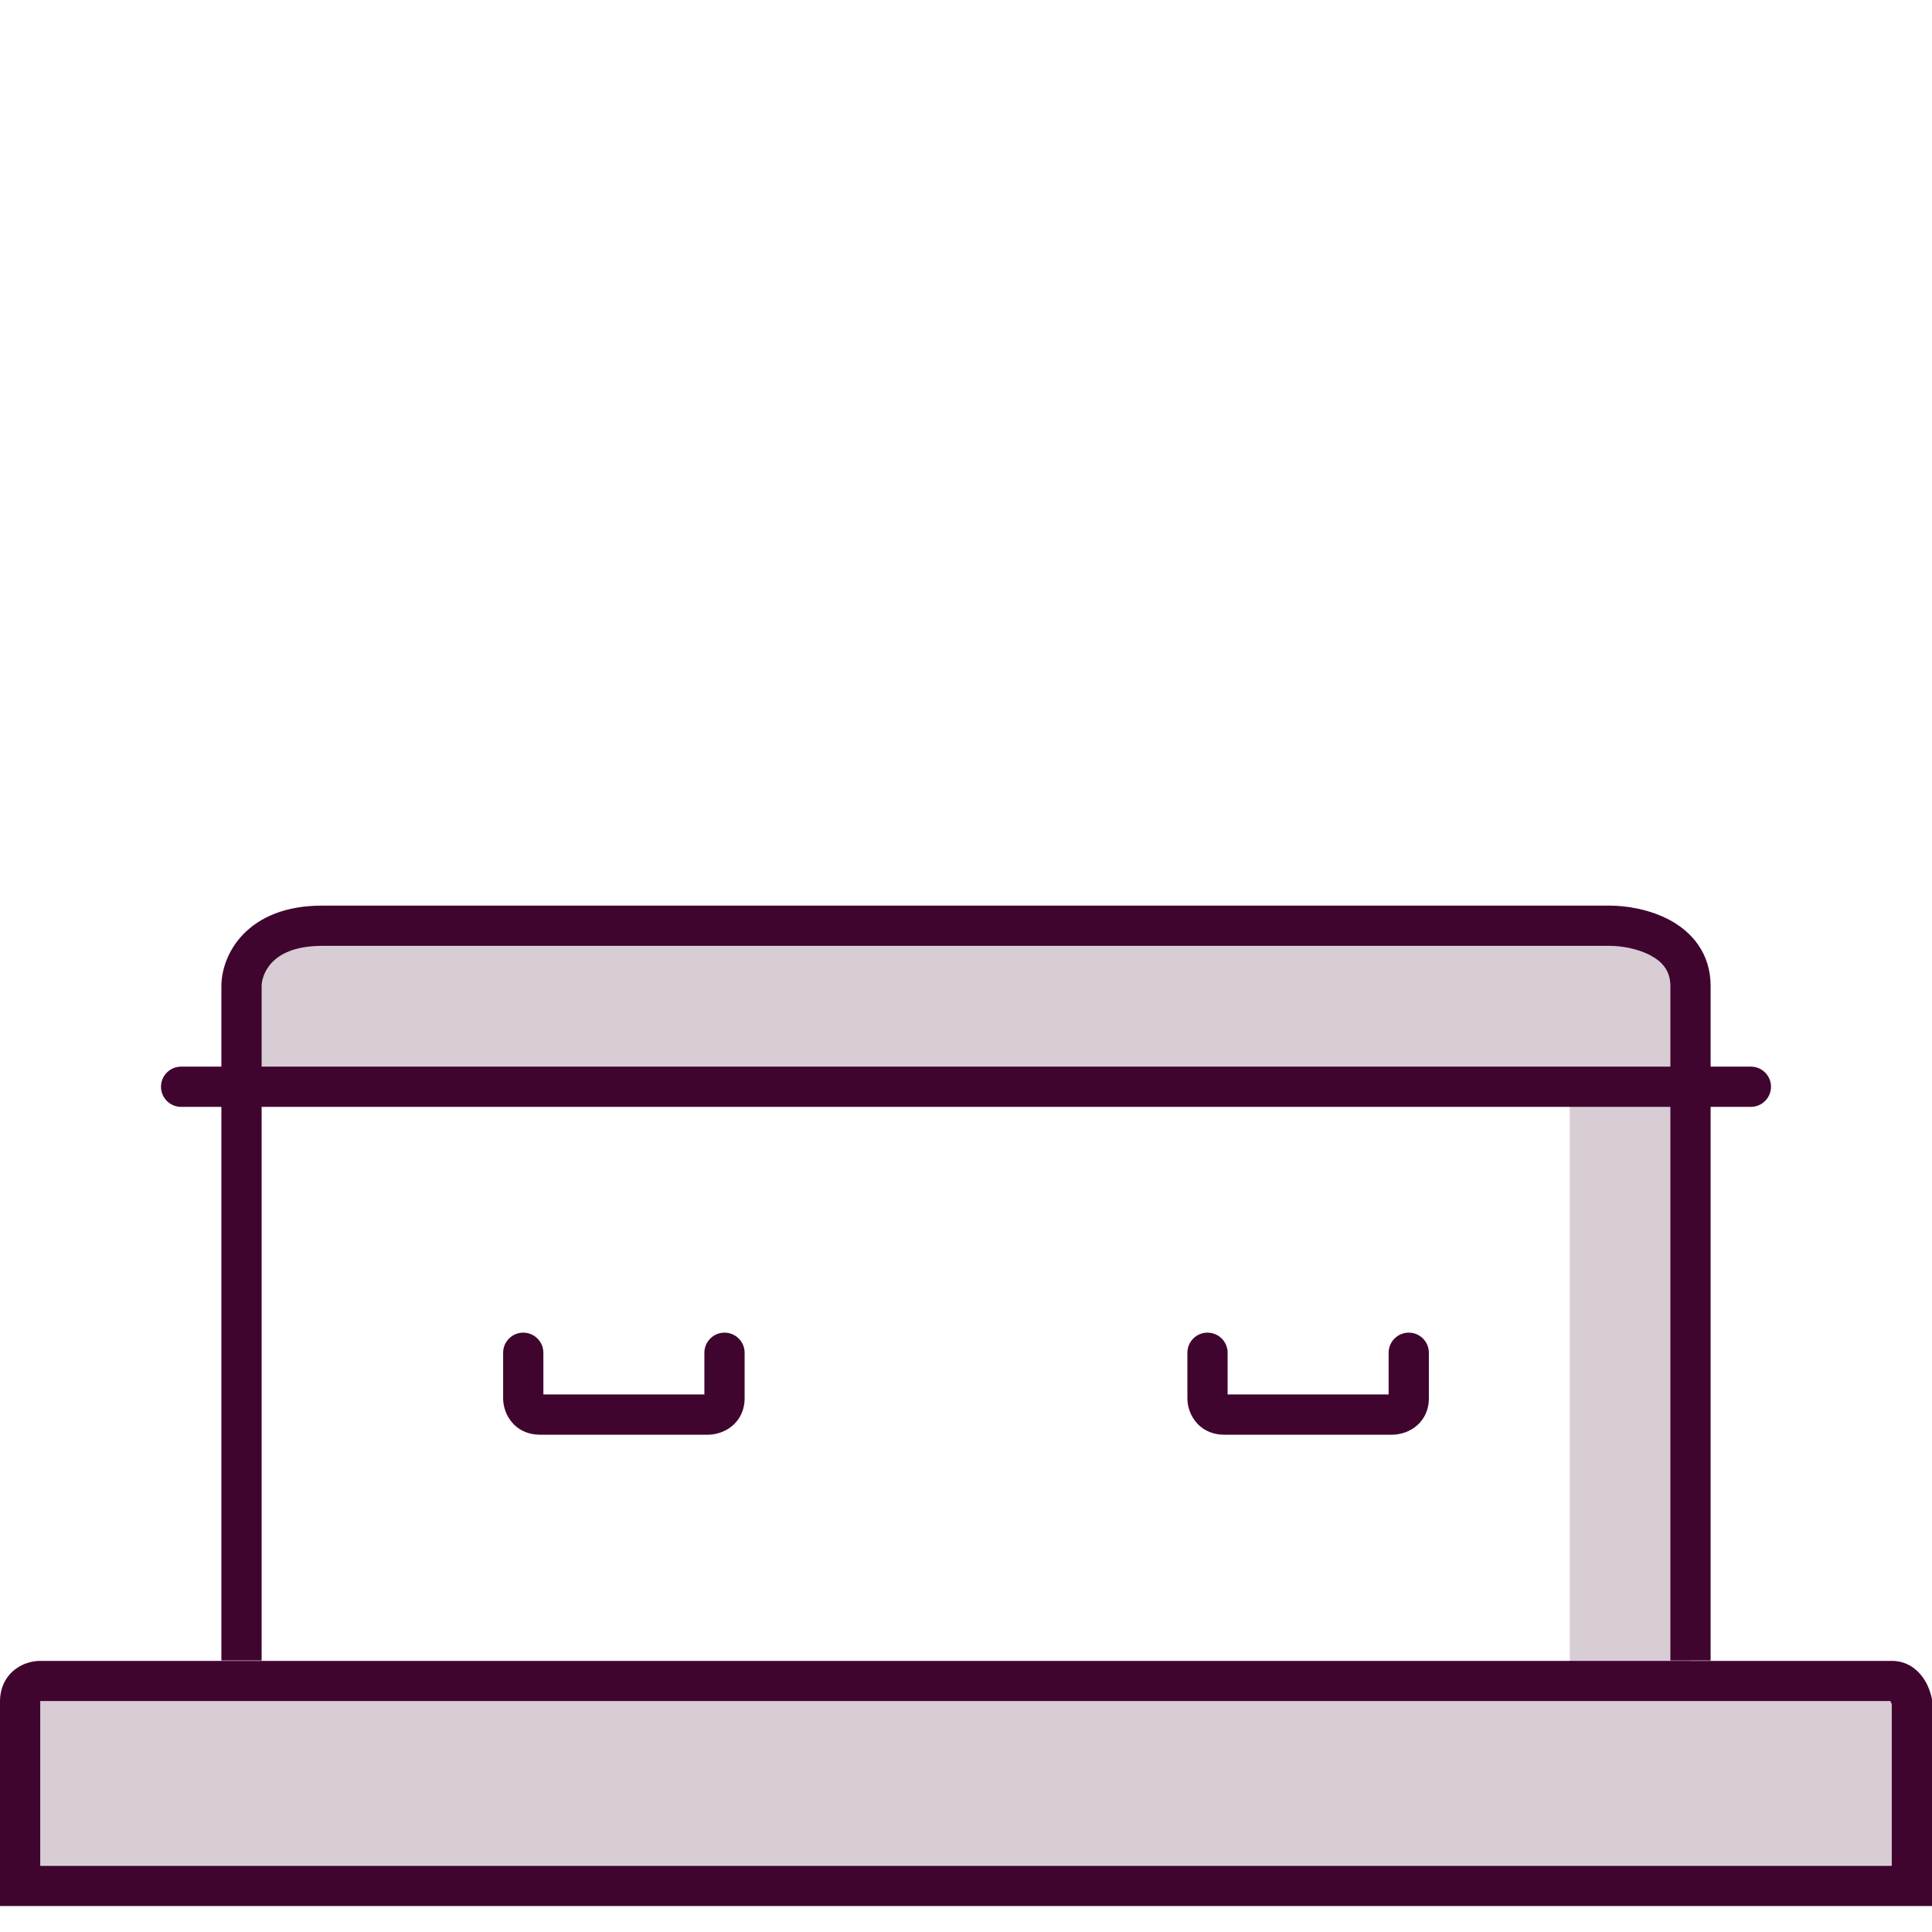 <svg width="48" height="48" viewBox="0 0 48 48" fill="none" xmlns="http://www.w3.org/2000/svg">
<g opacity="0.2">
<path d="M39 27H42V42H39V27Z" fill="#40052F"/>
<path d="M1 42.273H47V46.345H1V42.273Z" fill="#40052F"/>
<path d="M6 23.5H41.5L42 27H6V23.5Z" fill="#40052F"/>
</g>
<path fill-rule="evenodd" clip-rule="evenodd" d="M6.761 23.909C6.559 24.119 6.5 24.366 6.5 24.5V26.5H41.5V24.5C41.5 24.131 41.314 23.903 41.012 23.74C40.689 23.565 40.277 23.5 40 23.5H8C7.311 23.5 6.95 23.711 6.761 23.909ZM41.5 27.5H6.5V41.255H5.5V27.5H4.5C4.224 27.5 4 27.276 4 27V27C4 26.724 4.224 26.5 4.5 26.5H5.5V24.5C5.5 24.134 5.641 23.631 6.039 23.216C6.45 22.789 7.089 22.5 8 22.5H40C40.389 22.5 40.977 22.585 41.488 22.86C42.019 23.147 42.5 23.669 42.5 24.5V26.5H43.5C43.776 26.5 44 26.724 44 27V27C44 27.276 43.776 27.5 43.5 27.5H42.5V41.255H41.5V27.5ZM18 33.109C18.276 33.109 18.5 33.333 18.5 33.609V34.738C18.5 35.069 18.347 35.321 18.131 35.473C17.942 35.606 17.73 35.645 17.583 35.645H13.417C13.092 35.645 12.838 35.503 12.681 35.289C12.542 35.101 12.5 34.888 12.5 34.738V33.609C12.5 33.333 12.724 33.109 13 33.109V33.109C13.276 33.109 13.5 33.333 13.5 33.609V34.645H17.5V33.609C17.5 33.333 17.724 33.109 18 33.109V33.109ZM35 33.109C35.276 33.109 35.5 33.333 35.5 33.609V34.738C35.5 35.069 35.347 35.321 35.132 35.473C34.942 35.606 34.73 35.645 34.583 35.645H30.417C30.092 35.645 29.838 35.503 29.681 35.289C29.542 35.101 29.5 34.888 29.5 34.738V33.609C29.5 33.333 29.724 33.109 30 33.109V33.109C30.276 33.109 30.5 33.333 30.5 33.609V34.645H34.5V33.609C34.5 33.333 34.724 33.109 35 33.109V33.109ZM0.392 41.462C0.6 41.31 0.835 41.264 1 41.264H47C47.453 41.264 47.713 41.564 47.831 41.764C47.892 41.868 47.93 41.967 47.953 42.038C47.965 42.074 47.974 42.105 47.98 42.128C47.981 42.135 47.983 42.141 47.984 42.147C47.985 42.151 47.986 42.155 47.987 42.158L47.989 42.169L47.99 42.173L47.99 42.175L47.991 42.176C47.991 42.176 47.991 42.176 47.5 42.273L47.991 42.176L48 42.224V47.355H0V42.273C0 41.91 0.159 41.633 0.392 41.462ZM1 46.355H47V42.34C46.992 42.318 46.982 42.293 46.969 42.272C46.967 42.269 46.966 42.266 46.964 42.264H1.002L1.001 42.264L1 42.264C1 42.267 1 42.27 1 42.273V46.355Z" fill="#40052F"/>
</svg>
